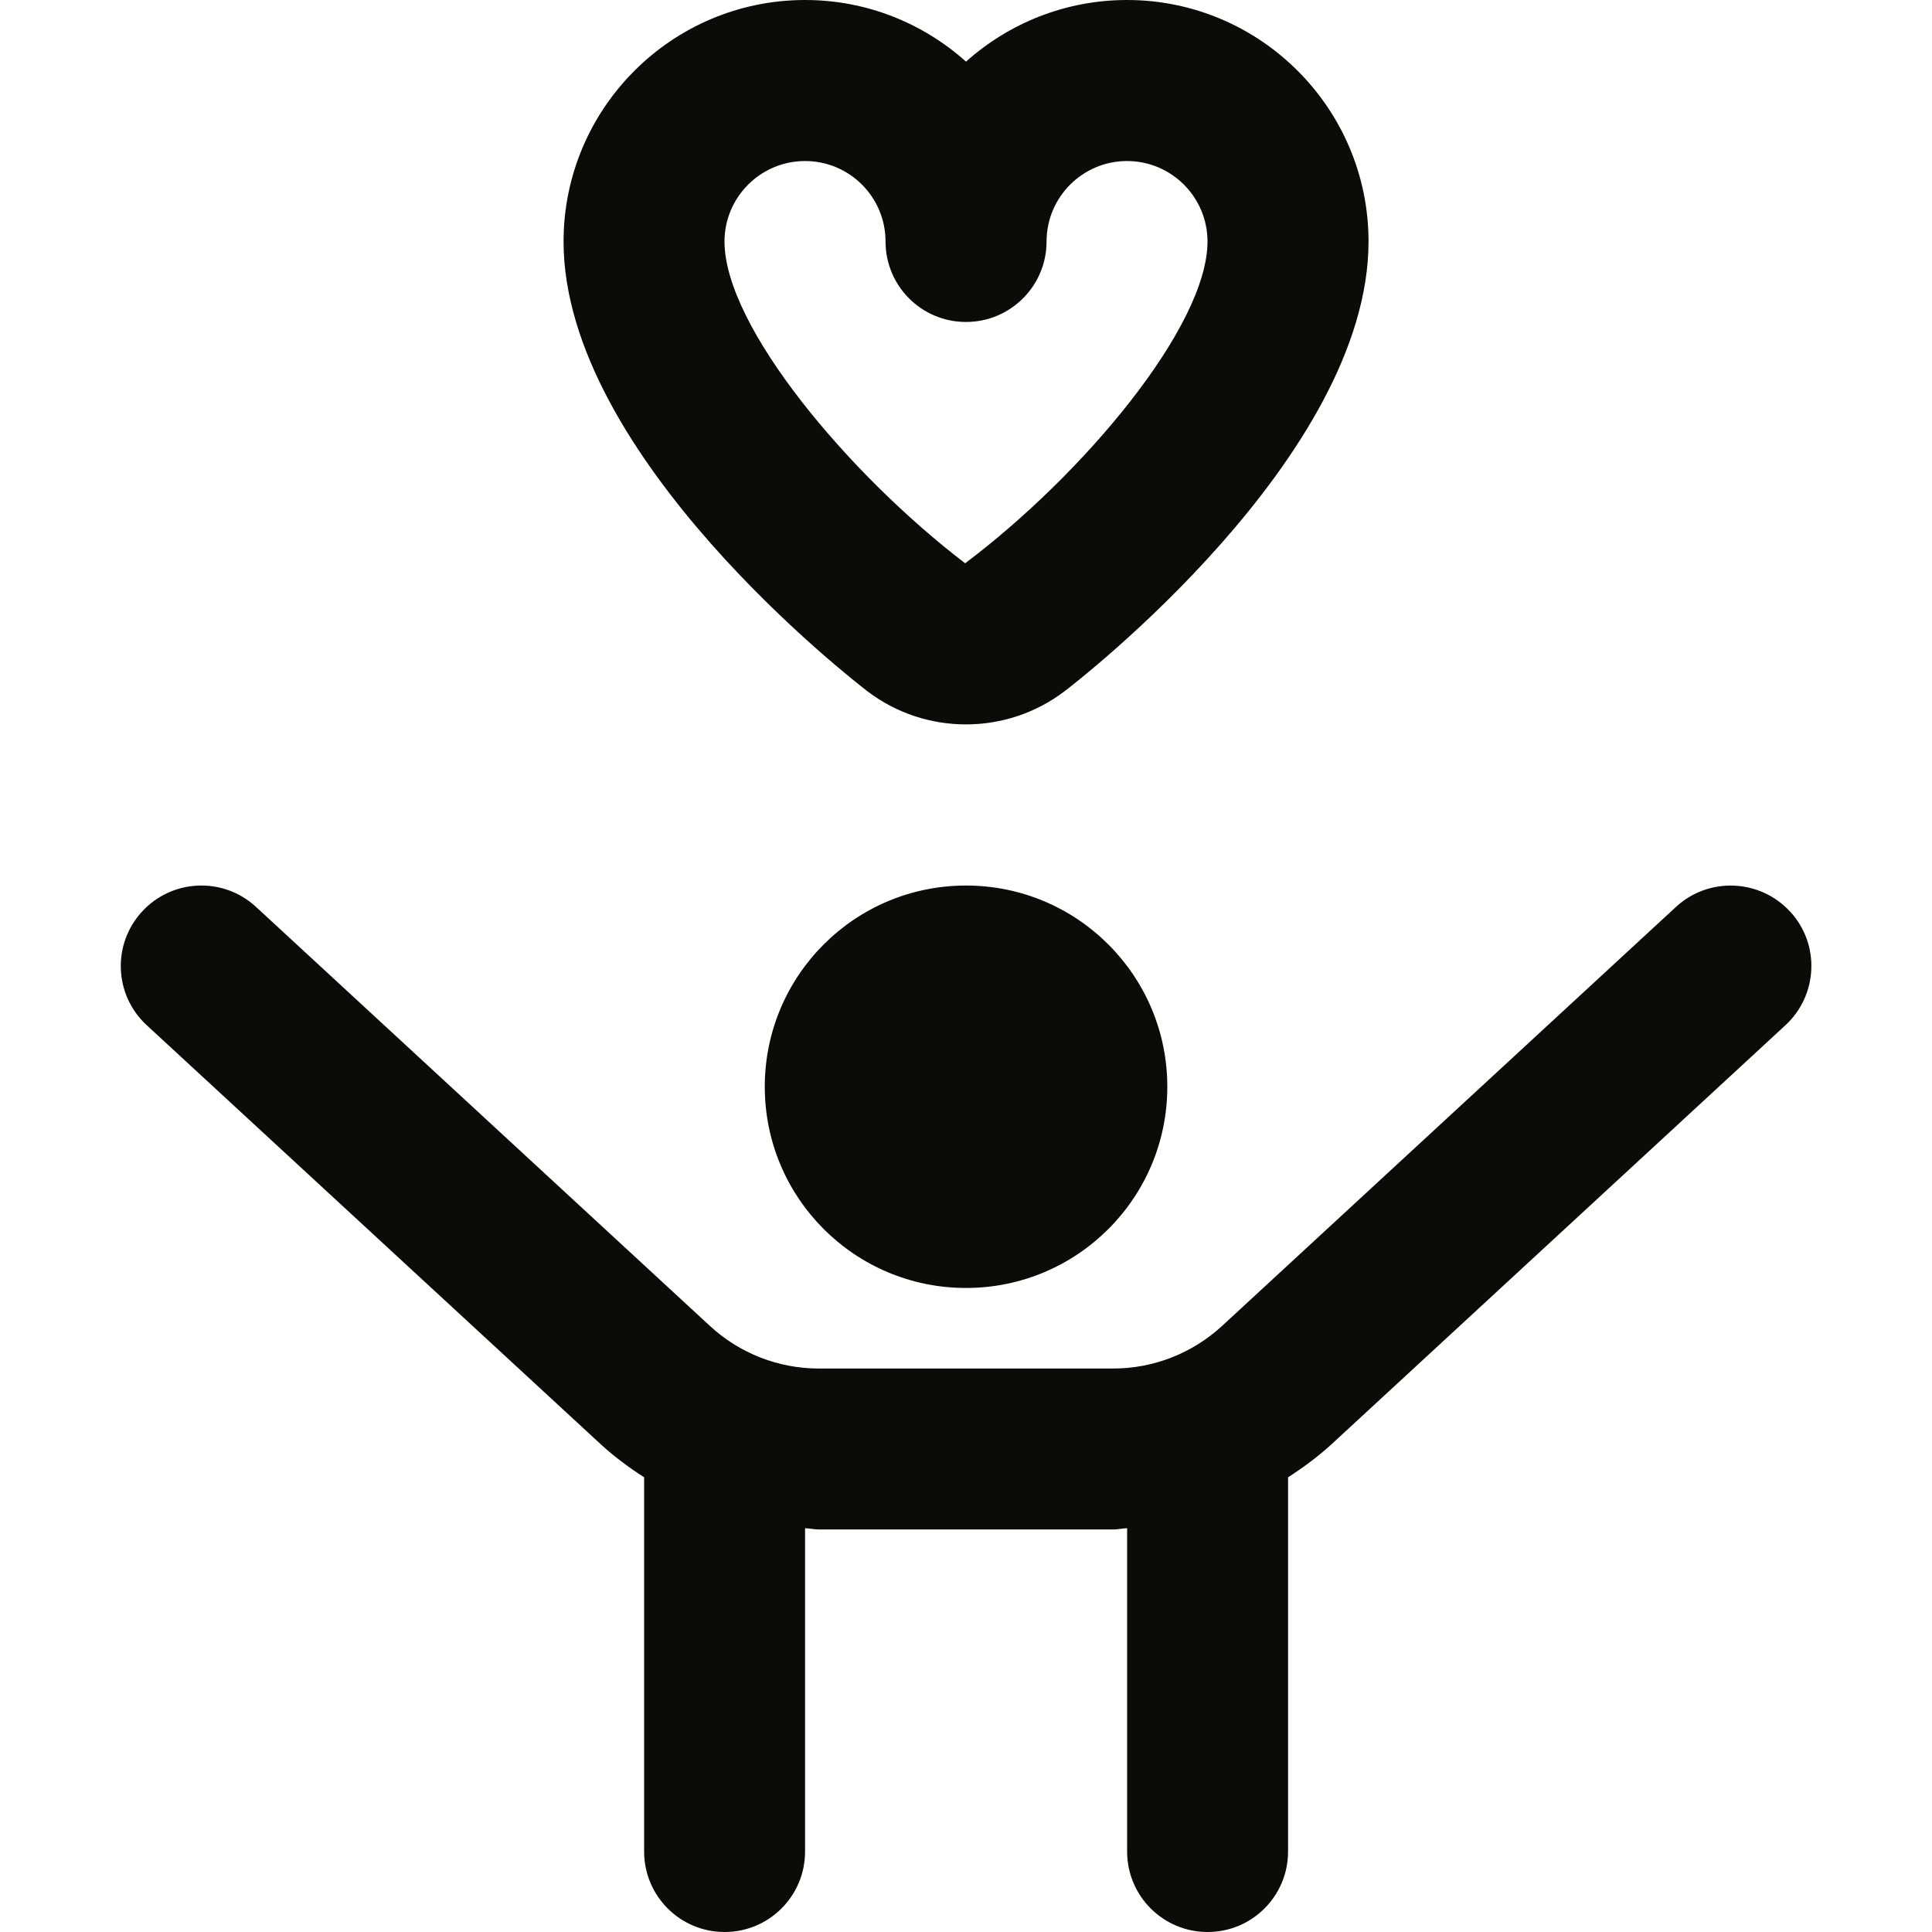 <svg width="20" height="20" viewBox="0 0 20 20" fill="none" xmlns="http://www.w3.org/2000/svg">
<path d="M12.084 11.25C12.084 12.401 11.151 13.333 10 13.333C8.849 13.333 7.917 12.401 7.917 11.25C7.917 10.099 8.849 9.167 10 9.167C11.151 9.167 12.084 10.099 12.084 11.25ZM18.529 9.435C18.218 9.098 17.689 9.076 17.351 9.387L12.653 13.724C12.344 14.009 11.942 14.167 11.523 14.167H8.478C8.058 14.167 7.656 14.01 7.348 13.725L2.649 9.387C2.312 9.076 1.784 9.097 1.472 9.435C1.159 9.773 1.18 10.301 1.519 10.613L6.218 14.95C6.358 15.079 6.51 15.191 6.668 15.293V19.167C6.668 19.627 7.04 20 7.501 20C7.962 20 8.334 19.627 8.334 19.167V15.82C8.383 15.822 8.429 15.833 8.479 15.833H11.524C11.572 15.833 11.619 15.822 11.668 15.82V19.167C11.668 19.627 12.04 20 12.501 20C12.962 20 13.334 19.627 13.334 19.167V15.293C13.492 15.191 13.644 15.079 13.785 14.95L18.483 10.613C18.821 10.3 18.843 9.773 18.53 9.435H18.529ZM5.834 2.5C5.834 1.122 6.955 0 8.334 0C8.974 0 9.558 0.242 10 0.638C10.443 0.242 11.027 0 11.667 0C13.045 0 14.167 1.122 14.167 2.5C14.167 4.728 11.149 7.058 11.02 7.156C10.72 7.384 10.36 7.499 10 7.499C9.64 7.499 9.281 7.385 8.981 7.157C8.852 7.058 5.834 4.728 5.834 2.5ZM7.5 2.5C7.5 3.383 8.794 4.917 9.991 5.831C11.207 4.917 12.5 3.382 12.5 2.5C12.5 2.041 12.127 1.667 11.667 1.667C11.207 1.667 10.834 2.041 10.834 2.5C10.834 2.959 10.461 3.333 10 3.333C9.539 3.333 9.167 2.96 9.167 2.5C9.167 2.04 8.794 1.667 8.334 1.667C7.874 1.667 7.5 2.041 7.5 2.5Z" fill="#0B0B07"/>
</svg>
